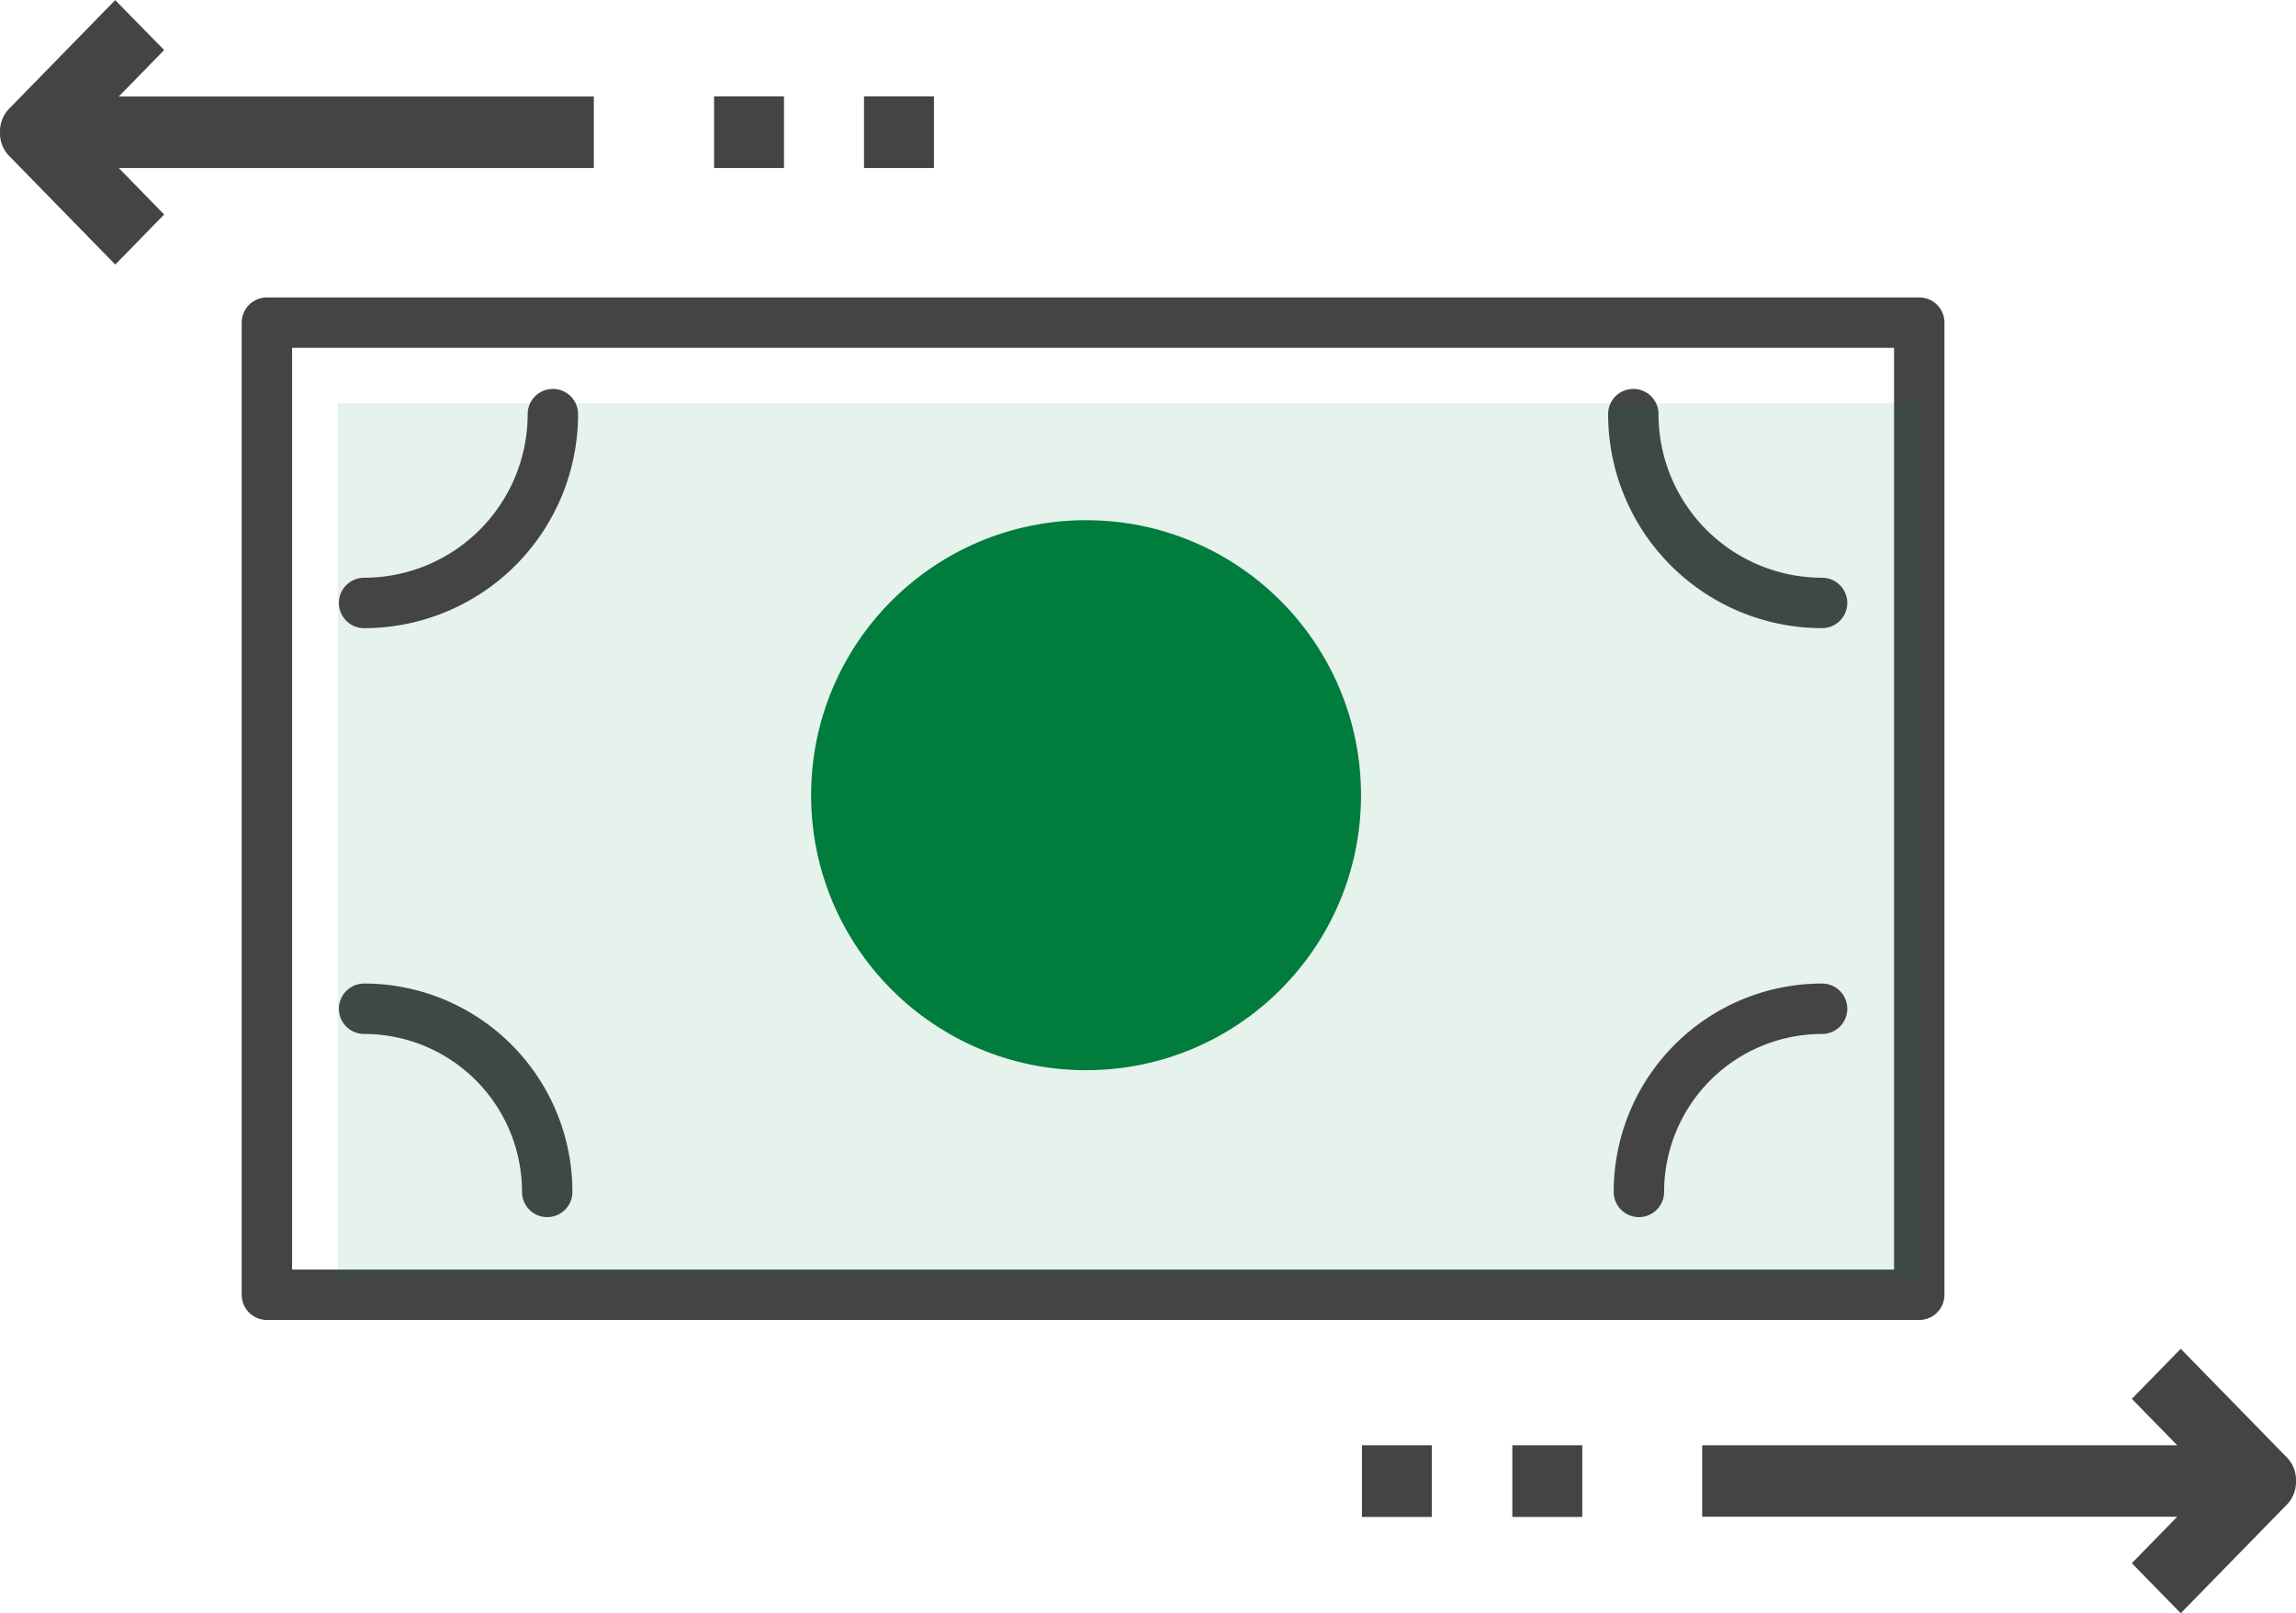 <svg xmlns="http://www.w3.org/2000/svg" width="68.324" height="48" viewBox="0 0 68.324 48"><defs><style>.a{fill:none;stroke:#444;stroke-linecap:round;stroke-linejoin:round;stroke-width:1.5px;}.b,.d{fill:#007c3d;}.b{opacity:0.1;}.c{fill:#444;}</style></defs><rect class="a" width="49.171" height="28.924" transform="translate(7.942 9.599)"/><path class="a" d="M138.733,122.5a5.618,5.618,0,0,1-5.617-5.618" transform="translate(-84.512 -104.561)"/><path class="a" d="M107,129.116a5.449,5.449,0,0,1,5.449,5.449" transform="translate(-96.165 -99.103)"/><rect class="b" width="47" height="26" transform="translate(10.053 12)"/><path class="a" d="M107,122.5a5.618,5.618,0,0,0,5.617-5.618" transform="translate(-96.165 -104.561)"/><path class="a" d="M138.682,129.116a5.451,5.451,0,0,0-5.451,5.449" transform="translate(-84.461 -99.103)"/><path class="c" d="M536.406,247.139a.976.976,0,0,0-.312-.744l-3.118-3.191-1.455,1.489,1.351,1.382H518.735V248.2h14.137l-1.351,1.383,1.455,1.489,3.118-3.191A.976.976,0,0,0,536.406,247.139Z" transform="translate(-468.082 -203.074)"/><path class="c" d="M483.372,212.931a.976.976,0,0,0,.312.745l3.118,3.191,1.455-1.489-1.351-1.383h14.137v-2.127H486.906l1.351-1.383L486.8,209l-3.118,3.191A.976.976,0,0,0,483.372,212.931Z" transform="translate(-483.372 -208.996)"/><rect class="c" width="2.081" height="2.133" transform="translate(21.249 2.867)"/><rect class="c" width="2.081" height="2.133" transform="translate(25.711 2.867)"/><rect class="c" width="2.081" height="2.133" transform="translate(45.004 43)"/><rect class="c" width="2.081" height="2.133" transform="translate(40.528 43)"/><circle class="d" cx="8.182" cy="8.182" r="8.182" transform="translate(24.137 15.477)"/></svg>